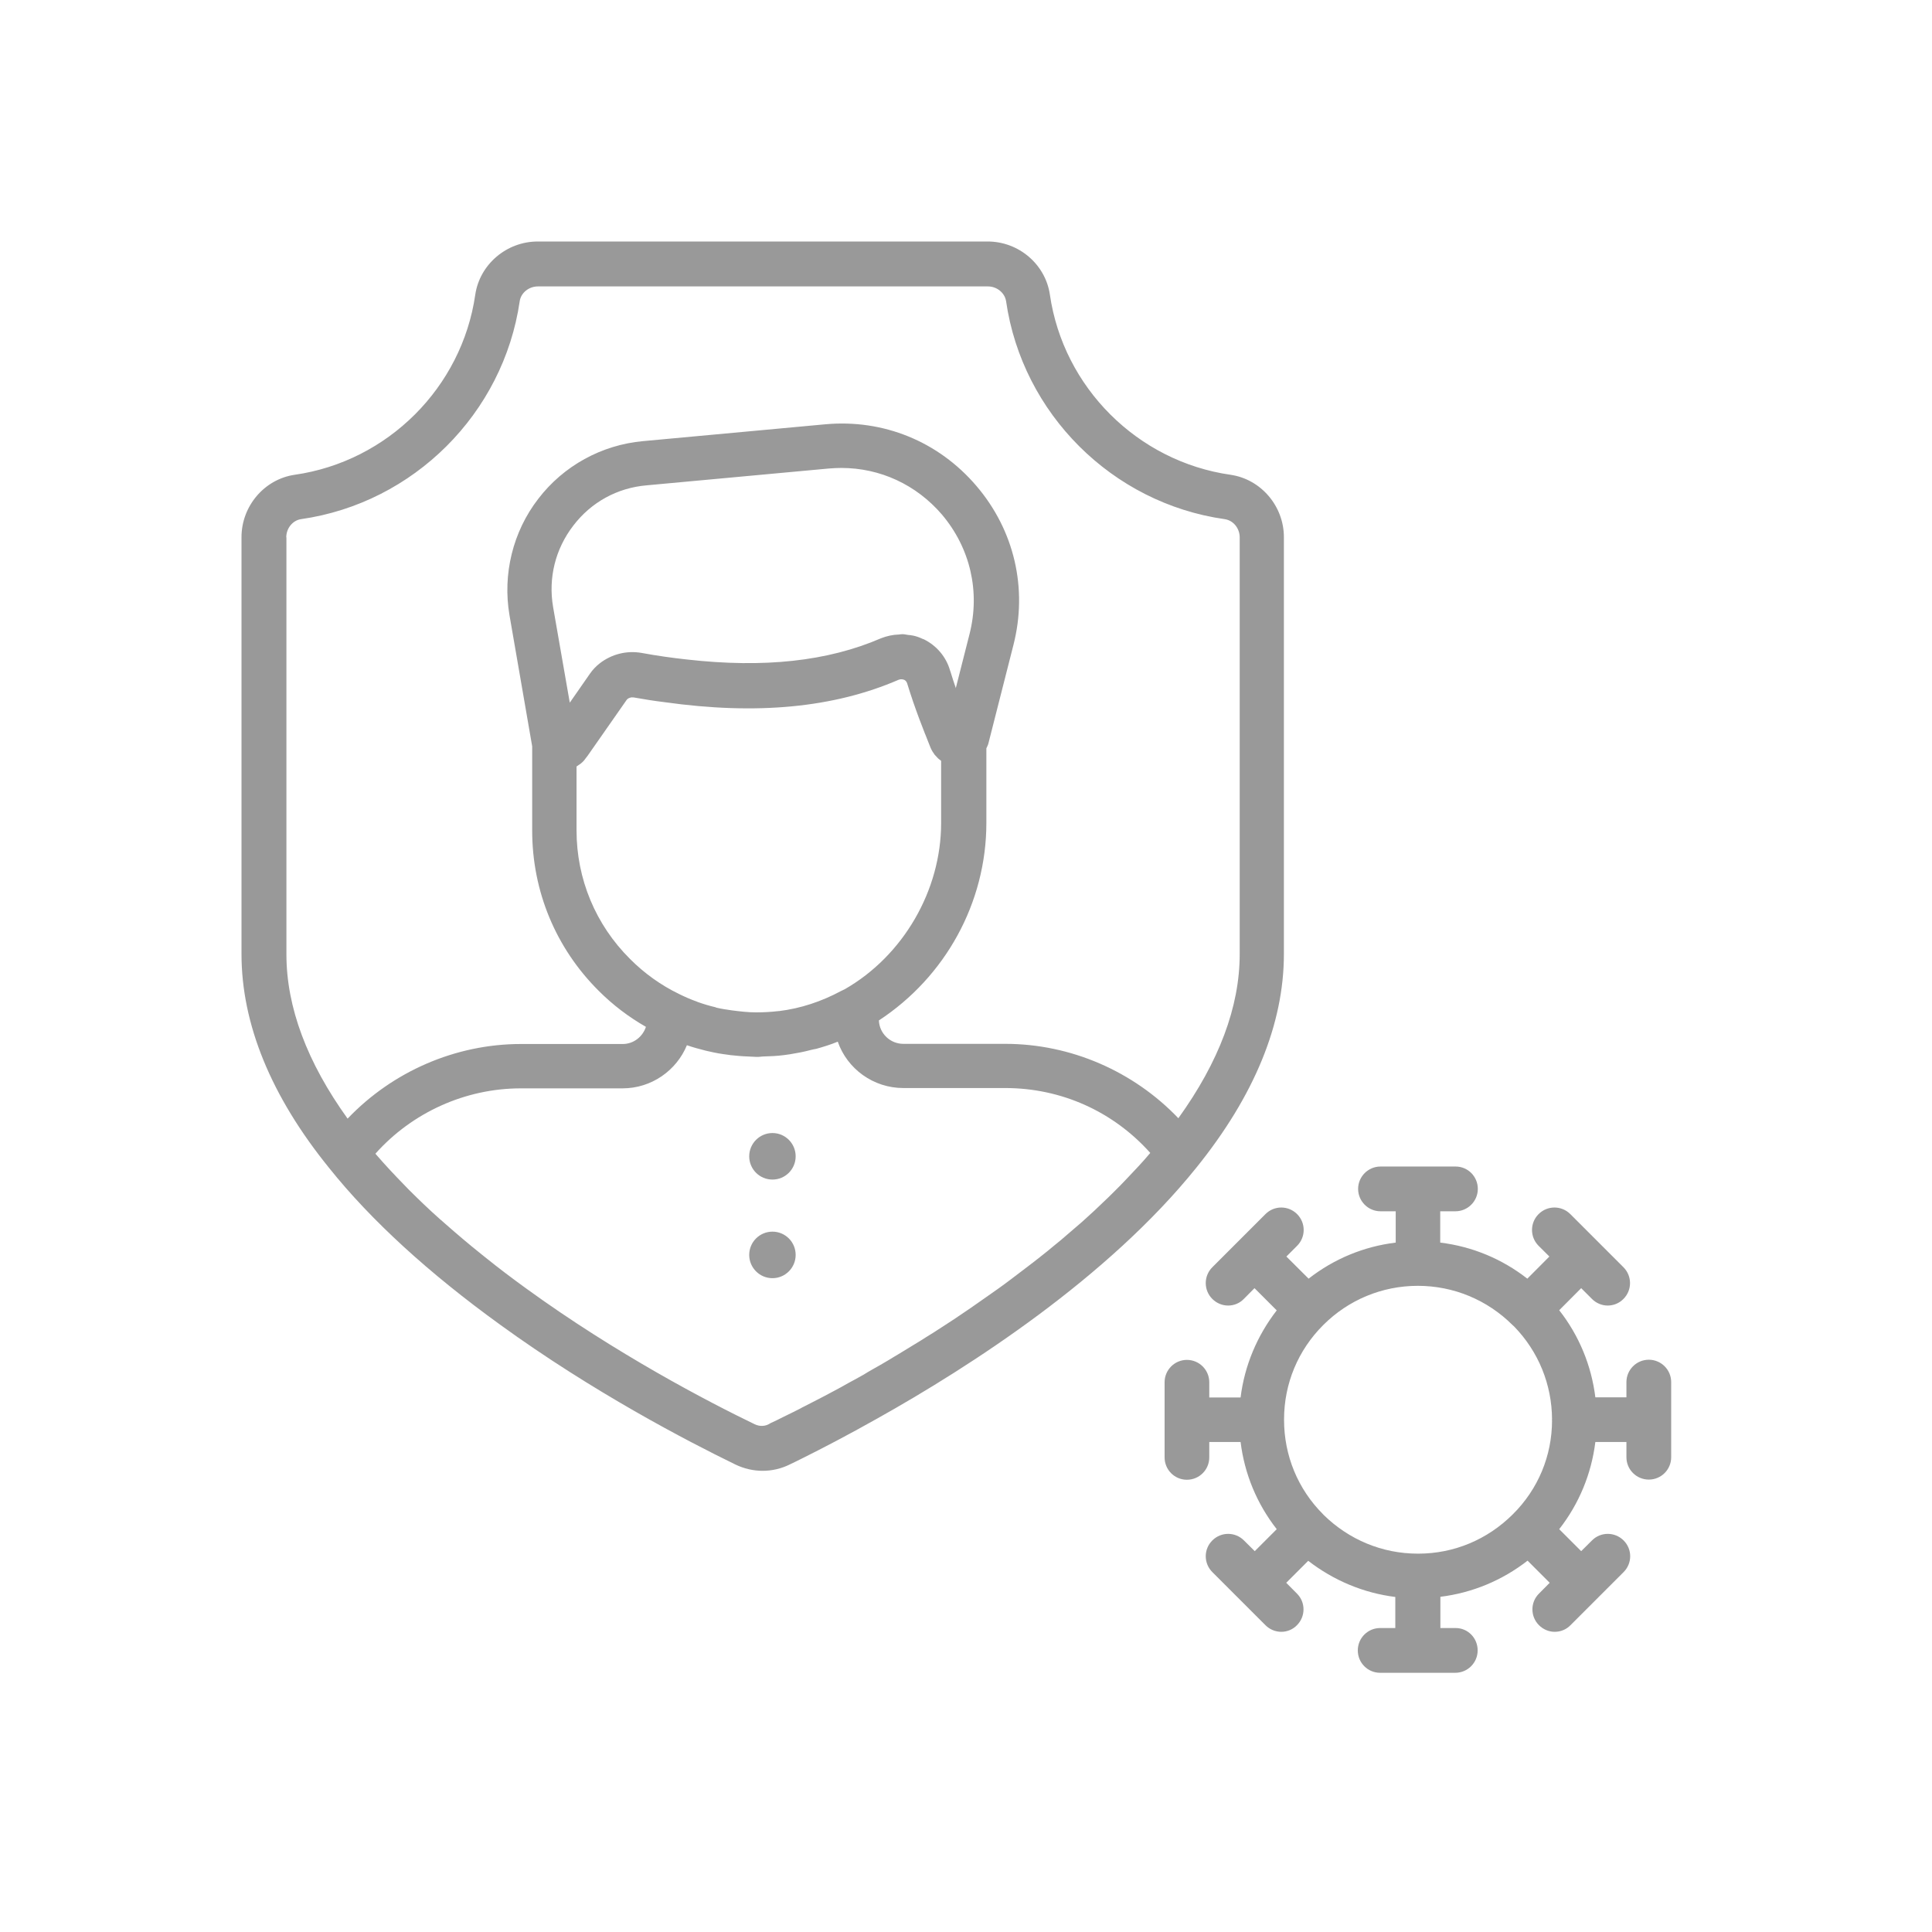 <svg width="24" height="24" viewBox="0 0 24 24" fill="none" xmlns="http://www.w3.org/2000/svg">
<path d="M9.596 14.653C9.755 14.653 9.884 14.524 9.884 14.364C9.884 14.205 9.755 14.075 9.596 14.075C9.436 14.075 9.307 14.205 9.307 14.364C9.307 14.524 9.436 14.653 9.596 14.653Z" fill="#999999"/>
<path d="M9.596 15.878C9.755 15.878 9.884 15.748 9.884 15.589C9.884 15.429 9.755 15.3 9.596 15.3C9.436 15.3 9.307 15.429 9.307 15.589C9.307 15.748 9.436 15.878 9.596 15.878Z" fill="#999999"/>
<path d="M6.213 16.456C7.367 17.293 8.538 17.902 9.136 18.193C9.242 18.244 9.358 18.271 9.473 18.271C9.591 18.271 9.707 18.244 9.813 18.191C9.862 18.167 9.92 18.14 9.984 18.107C10.213 17.993 10.529 17.829 10.893 17.624C12.067 16.967 13.764 15.869 14.86 14.507C15.582 13.613 15.949 12.72 15.949 11.851V6.673C15.949 6.287 15.664 5.953 15.287 5.898C14.131 5.733 13.209 4.813 13.042 3.66C12.987 3.284 12.656 3 12.269 3H6.68C6.293 3 5.96 3.284 5.904 3.66C5.738 4.813 4.816 5.733 3.66 5.898C3.284 5.953 3 6.287 3 6.673V11.851C3 12.722 3.367 13.618 4.087 14.507C4.609 15.16 5.324 15.813 6.213 16.456ZM9.376 17.693C8.796 17.413 7.658 16.82 6.538 16.007C6.36 15.878 6.189 15.749 6.027 15.618C6.009 15.602 5.989 15.589 5.971 15.573C5.818 15.451 5.673 15.327 5.533 15.204C5.509 15.184 5.487 15.162 5.462 15.142C5.327 15.022 5.2 14.9 5.08 14.78C5.058 14.758 5.038 14.738 5.018 14.716C4.898 14.593 4.784 14.471 4.68 14.351C4.673 14.344 4.669 14.338 4.664 14.331C5.12 13.82 5.78 13.52 6.469 13.52H7.733C8.093 13.52 8.404 13.298 8.533 12.984C8.609 13.011 8.687 13.031 8.764 13.051C8.78 13.056 8.798 13.058 8.813 13.062C8.889 13.08 8.964 13.093 9.04 13.102C9.064 13.107 9.091 13.109 9.116 13.111C9.193 13.12 9.273 13.124 9.353 13.127C9.367 13.127 9.38 13.129 9.393 13.129C9.402 13.129 9.413 13.129 9.422 13.129C9.442 13.129 9.46 13.124 9.48 13.124C9.567 13.122 9.651 13.118 9.738 13.107C9.764 13.104 9.789 13.1 9.816 13.096C9.9 13.082 9.984 13.067 10.069 13.044C10.093 13.038 10.116 13.033 10.14 13.029C10.229 13.004 10.32 12.976 10.407 12.94C10.524 13.276 10.847 13.516 11.222 13.516H12.487C13.184 13.516 13.829 13.807 14.289 14.322C14.264 14.351 14.24 14.38 14.216 14.407C14.169 14.46 14.12 14.513 14.071 14.564C14.02 14.62 13.967 14.673 13.916 14.727C13.864 14.778 13.816 14.829 13.764 14.878C13.709 14.931 13.653 14.984 13.598 15.036C13.547 15.084 13.493 15.131 13.44 15.18C13.382 15.231 13.322 15.282 13.262 15.333C13.209 15.38 13.156 15.424 13.1 15.469C13.04 15.52 12.978 15.569 12.916 15.618C12.862 15.66 12.807 15.704 12.753 15.744C12.689 15.793 12.627 15.84 12.562 15.889C12.509 15.929 12.456 15.969 12.402 16.007C12.338 16.053 12.271 16.1 12.207 16.144C12.156 16.18 12.102 16.218 12.051 16.253C11.984 16.298 11.918 16.342 11.853 16.387C11.804 16.42 11.753 16.453 11.704 16.484C11.638 16.529 11.571 16.569 11.504 16.611C11.458 16.64 11.411 16.671 11.364 16.698C11.296 16.74 11.231 16.78 11.164 16.82C11.122 16.844 11.08 16.871 11.038 16.896C10.971 16.936 10.907 16.973 10.842 17.009C10.804 17.031 10.764 17.053 10.729 17.076C10.662 17.113 10.6 17.149 10.536 17.182C10.504 17.2 10.471 17.218 10.44 17.236C10.373 17.271 10.311 17.304 10.249 17.338C10.224 17.351 10.2 17.364 10.176 17.376C10.109 17.411 10.047 17.442 9.987 17.473C9.971 17.48 9.956 17.489 9.94 17.498C9.878 17.529 9.822 17.558 9.771 17.582C9.76 17.587 9.749 17.593 9.738 17.598C9.678 17.629 9.622 17.656 9.573 17.678C9.509 17.722 9.438 17.722 9.376 17.693ZM12.044 7.876L11.873 8.549C11.873 8.547 11.871 8.542 11.871 8.54C11.851 8.482 11.831 8.422 11.813 8.362C11.809 8.351 11.807 8.34 11.802 8.329C11.753 8.158 11.633 8.018 11.473 7.94C11.473 7.94 11.473 7.94 11.471 7.94C11.467 7.938 11.464 7.938 11.46 7.936C11.422 7.918 11.384 7.904 11.344 7.896C11.322 7.891 11.3 7.889 11.278 7.887C11.256 7.884 11.233 7.878 11.211 7.878C11.198 7.878 11.184 7.88 11.169 7.882C11.093 7.884 11.018 7.9 10.944 7.929C10.28 8.216 9.489 8.3 8.538 8.193C8.353 8.173 8.167 8.147 7.971 8.111C7.784 8.078 7.598 8.127 7.453 8.238C7.404 8.276 7.362 8.32 7.327 8.371L7.078 8.729L6.871 7.542C6.809 7.18 6.898 6.82 7.122 6.529C7.344 6.238 7.669 6.06 8.033 6.029L10.296 5.82C10.347 5.816 10.4 5.813 10.451 5.813C10.933 5.813 11.382 6.02 11.702 6.393C12.053 6.809 12.178 7.349 12.044 7.876ZM7.164 9.52C7.178 9.513 7.187 9.502 7.2 9.496C7.209 9.489 7.22 9.482 7.229 9.473C7.249 9.456 7.267 9.433 7.282 9.411C7.282 9.409 7.284 9.409 7.284 9.409L7.307 9.378L7.782 8.698C7.791 8.684 7.807 8.673 7.822 8.669C7.838 8.662 7.856 8.662 7.873 8.664C8.002 8.687 8.127 8.707 8.251 8.722C9.4 8.884 10.358 8.793 11.164 8.444C11.193 8.433 11.218 8.44 11.229 8.444H11.231C11.249 8.453 11.262 8.467 11.269 8.489C11.293 8.567 11.318 8.644 11.344 8.72C11.396 8.871 11.447 9.004 11.491 9.116C11.493 9.12 11.493 9.122 11.496 9.127C11.509 9.158 11.518 9.184 11.529 9.211C11.54 9.238 11.551 9.264 11.56 9.289C11.573 9.32 11.591 9.349 11.611 9.376C11.616 9.382 11.622 9.387 11.627 9.393C11.642 9.411 11.66 9.429 11.68 9.442C11.684 9.444 11.687 9.449 11.691 9.453V10.224C11.691 11.062 11.22 11.873 10.493 12.289C10.478 12.298 10.462 12.302 10.447 12.311C10.207 12.44 9.947 12.527 9.678 12.56C9.676 12.56 9.673 12.56 9.671 12.56C9.578 12.571 9.487 12.576 9.393 12.576C9.291 12.576 9.191 12.564 9.091 12.551C9.029 12.542 8.964 12.533 8.902 12.518C8.898 12.518 8.893 12.516 8.891 12.513C8.816 12.496 8.74 12.473 8.667 12.447C8.662 12.444 8.66 12.444 8.656 12.442C8.582 12.416 8.509 12.384 8.438 12.349C8.209 12.238 8.004 12.091 7.827 11.913C7.398 11.487 7.162 10.918 7.162 10.316V9.52H7.164ZM3.556 6.676C3.556 6.562 3.636 6.464 3.74 6.449C5.138 6.249 6.253 5.136 6.456 3.742C6.471 3.638 6.569 3.558 6.682 3.558H12.273C12.384 3.558 12.482 3.638 12.498 3.742C12.7 5.138 13.816 6.251 15.213 6.449C15.32 6.464 15.4 6.562 15.4 6.676V11.853C15.4 12.507 15.142 13.191 14.638 13.891C14.08 13.307 13.3 12.967 12.487 12.967H11.222C11.058 12.967 10.924 12.838 10.918 12.676C11.742 12.136 12.253 11.216 12.253 10.222V9.296C12.262 9.276 12.273 9.256 12.278 9.236L12.589 8.013C12.769 7.309 12.6 6.587 12.129 6.036C11.658 5.484 10.973 5.204 10.249 5.271L7.987 5.48C7.473 5.527 7 5.787 6.687 6.196C6.371 6.604 6.242 7.133 6.329 7.642L6.609 9.26C6.609 9.264 6.611 9.269 6.611 9.273V10.318C6.611 11.071 6.904 11.778 7.438 12.309C7.613 12.484 7.809 12.633 8.024 12.756C7.984 12.878 7.871 12.969 7.736 12.969H6.471C5.658 12.969 4.876 13.311 4.318 13.896C3.816 13.198 3.558 12.513 3.558 11.856V6.676H3.556ZM20.482 18.38C20.636 18.38 20.76 18.256 20.76 18.102V17.169C20.76 17.016 20.636 16.891 20.482 16.891C20.329 16.891 20.204 17.016 20.204 17.169V17.358H19.818C19.769 16.962 19.616 16.591 19.369 16.276L19.642 16.002L19.776 16.136C19.829 16.189 19.9 16.218 19.971 16.218C20.042 16.218 20.113 16.191 20.167 16.136C20.276 16.027 20.276 15.851 20.167 15.742L19.507 15.082C19.398 14.973 19.222 14.973 19.113 15.082C19.004 15.191 19.004 15.367 19.113 15.476L19.247 15.609L18.973 15.884C18.658 15.638 18.287 15.484 17.891 15.436V15.047H18.08C18.233 15.047 18.358 14.922 18.358 14.769C18.358 14.616 18.236 14.491 18.082 14.491H17.149C16.996 14.491 16.871 14.616 16.871 14.769C16.871 14.922 16.996 15.047 17.149 15.047H17.338V15.436C16.942 15.484 16.571 15.638 16.256 15.884L15.98 15.609L16.113 15.476C16.222 15.367 16.222 15.191 16.113 15.082C16.004 14.973 15.829 14.973 15.72 15.082L15.06 15.742C14.951 15.851 14.951 16.027 15.06 16.136C15.113 16.189 15.184 16.218 15.256 16.218C15.327 16.218 15.398 16.191 15.451 16.136L15.584 16.002L15.86 16.278C15.616 16.593 15.46 16.964 15.411 17.36H15.022V17.171C15.022 17.018 14.898 16.893 14.744 16.893C14.591 16.893 14.467 17.018 14.467 17.171V18.104C14.467 18.258 14.591 18.382 14.744 18.382C14.898 18.382 15.022 18.258 15.022 18.104V17.913H15.411C15.46 18.309 15.613 18.68 15.86 18.996L15.587 19.269L15.453 19.136C15.344 19.027 15.169 19.027 15.06 19.136C14.951 19.244 14.951 19.42 15.06 19.529L15.72 20.189C15.773 20.242 15.844 20.271 15.916 20.271C15.987 20.271 16.058 20.244 16.111 20.189C16.22 20.08 16.22 19.904 16.111 19.796L15.978 19.662L16.251 19.389C16.567 19.633 16.938 19.789 17.333 19.838V20.224H17.144C16.991 20.224 16.867 20.349 16.867 20.502C16.867 20.656 16.991 20.78 17.144 20.78H18.078C18.231 20.78 18.356 20.656 18.356 20.502C18.356 20.349 18.236 20.224 18.082 20.224H17.893V19.836C18.289 19.787 18.66 19.633 18.976 19.387L19.251 19.662L19.118 19.796C19.009 19.904 19.009 20.08 19.118 20.189C19.171 20.242 19.242 20.271 19.313 20.271C19.384 20.271 19.456 20.244 19.509 20.189L20.169 19.529C20.278 19.42 20.278 19.244 20.169 19.136C20.06 19.027 19.884 19.027 19.776 19.136L19.642 19.269L19.369 18.996C19.616 18.68 19.769 18.309 19.818 17.913H20.204V18.102C20.204 18.256 20.329 18.38 20.482 18.38ZM18.793 18.811C18.793 18.813 18.793 18.813 18.793 18.811C18.476 19.127 18.06 19.3 17.618 19.3H17.616H17.613C17.171 19.3 16.756 19.127 16.44 18.816C16.44 18.816 16.44 18.813 16.438 18.813C16.438 18.813 16.436 18.813 16.436 18.811C16.122 18.498 15.951 18.08 15.951 17.638V17.636V17.633C15.951 17.189 16.124 16.773 16.438 16.46C16.751 16.147 17.169 15.973 17.613 15.973C18.056 15.973 18.476 16.147 18.791 16.462C18.798 16.469 18.802 16.473 18.809 16.478C19.111 16.789 19.278 17.198 19.28 17.631C19.28 17.633 19.278 17.636 19.278 17.638C19.278 17.64 19.28 17.642 19.28 17.644C19.28 18.084 19.107 18.5 18.793 18.811Z" fill="#999999"/>
</svg>
